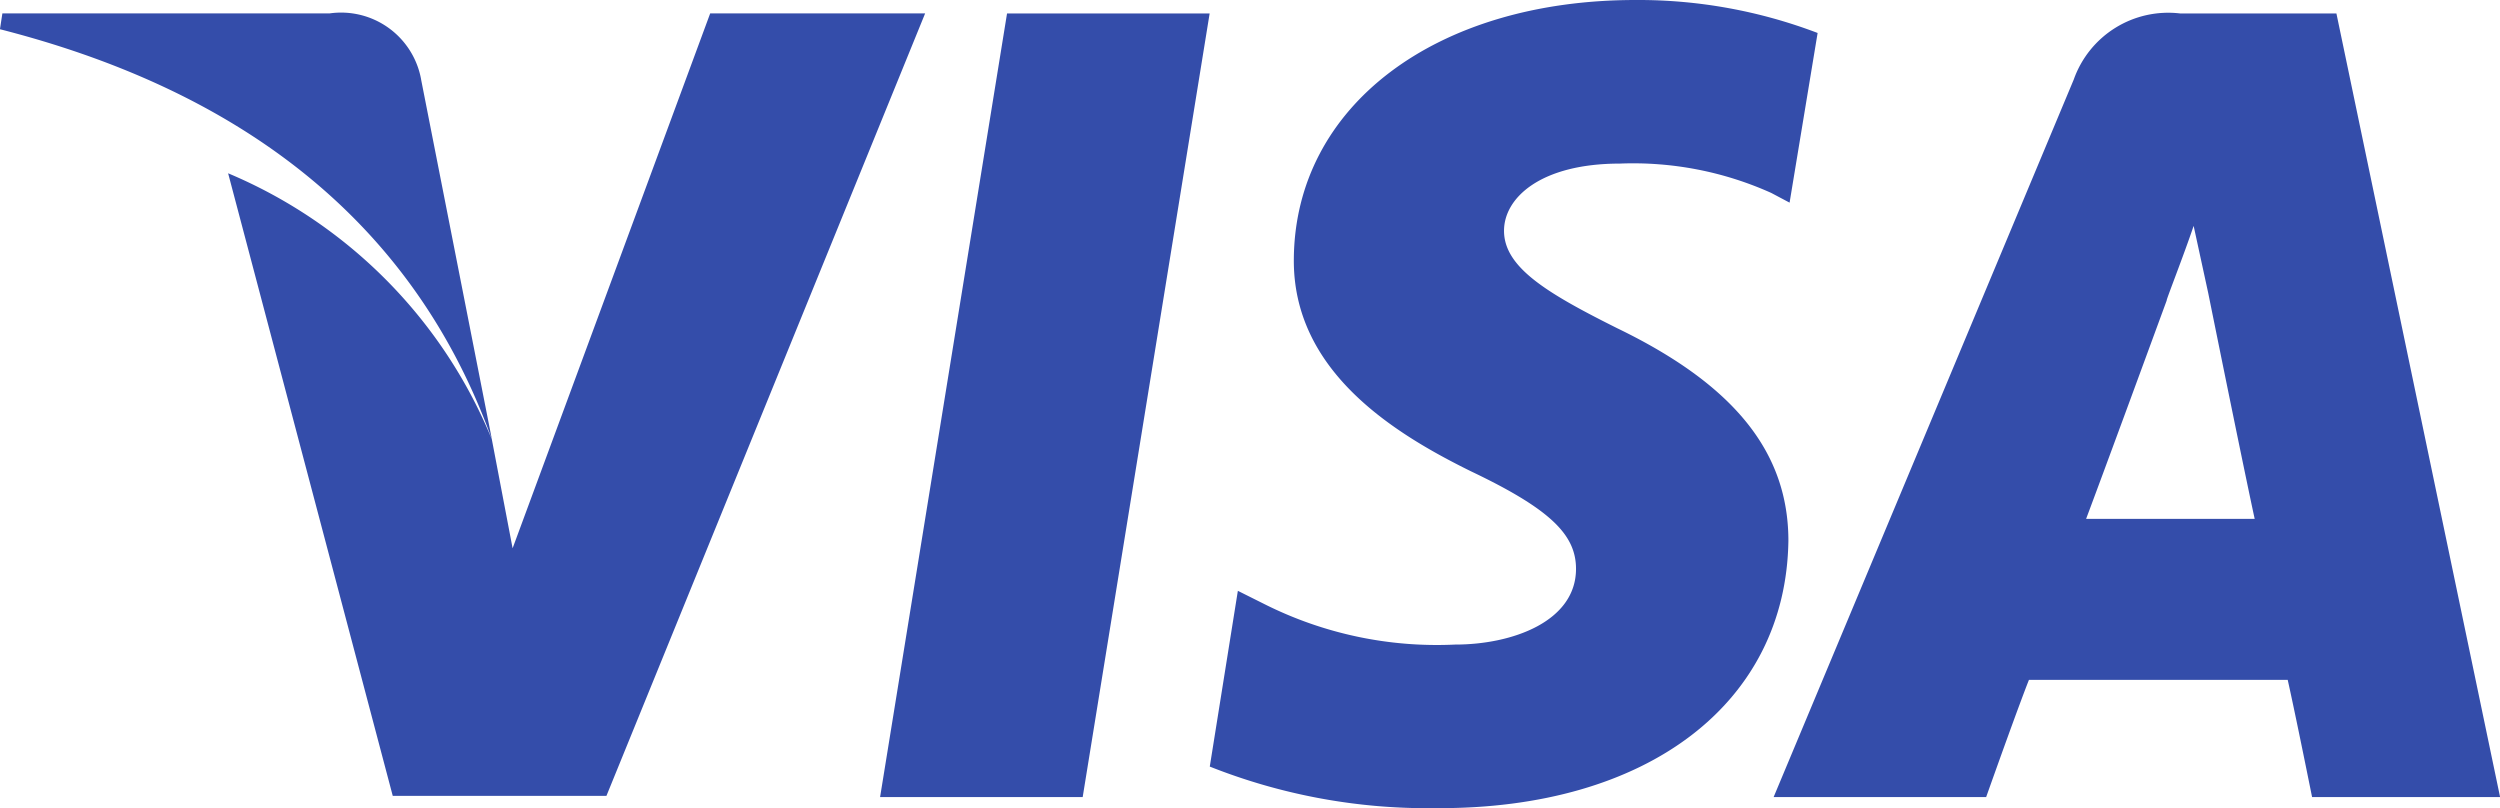 <svg xmlns="http://www.w3.org/2000/svg" width="54.665" height="17.671" viewBox="0 0 54.665 17.671"><defs><style>.a{fill:#344daa;}</style></defs><path class="a" d="M11.779,20.811a1.779,1.779,0,0,0-2-1.442H2.623l-.053.346c4.911,1.255,8.942,3.924,10.757,8.969l-1.549-7.874Zm2,10.25-.453-2.376a10.716,10.716,0,0,0-5.767-5.82l3.6,13.614h4.672L22.8,19.369H18.1L13.781,31.061Zm12.466,5.444L29.021,19.37h-4.43L21.815,36.505Zm12.09-17.429c-4.378,0-7.446,2.323-7.473,5.658-.027,2.457,2.189,3.817,3.87,4.646,1.736.827,2.3,1.387,2.3,2.134,0,1.148-1.387,1.656-2.642,1.656a8.4,8.4,0,0,1-4.164-.881l-.588-.294-.614,3.843a12.909,12.909,0,0,0,4.938.909c4.644.027,7.662-2.3,7.714-5.845,0-1.949-1.2-3.417-3.737-4.646-1.547-.772-2.481-1.335-2.481-2.134,0-.72.8-1.469,2.535-1.469a7.362,7.362,0,0,1,3.309.642l.4.212.613-3.71a11.011,11.011,0,0,0-3.977-.721Zm11.905.294a2.191,2.191,0,0,0-2.323,1.442L41.353,36.505H46c.749-2.107.936-2.563.936-2.563h5.658s.135.588.533,2.563h4.111L53.659,19.37H50.243ZM48.186,30.421s.373-.988,1.763-4.778c-.027.027.373-.988.588-1.628l.319,1.469c.827,4.084,1.016,4.938,1.016,4.938H48.186Z" transform="translate(-2.571 -19.076)"/></svg>